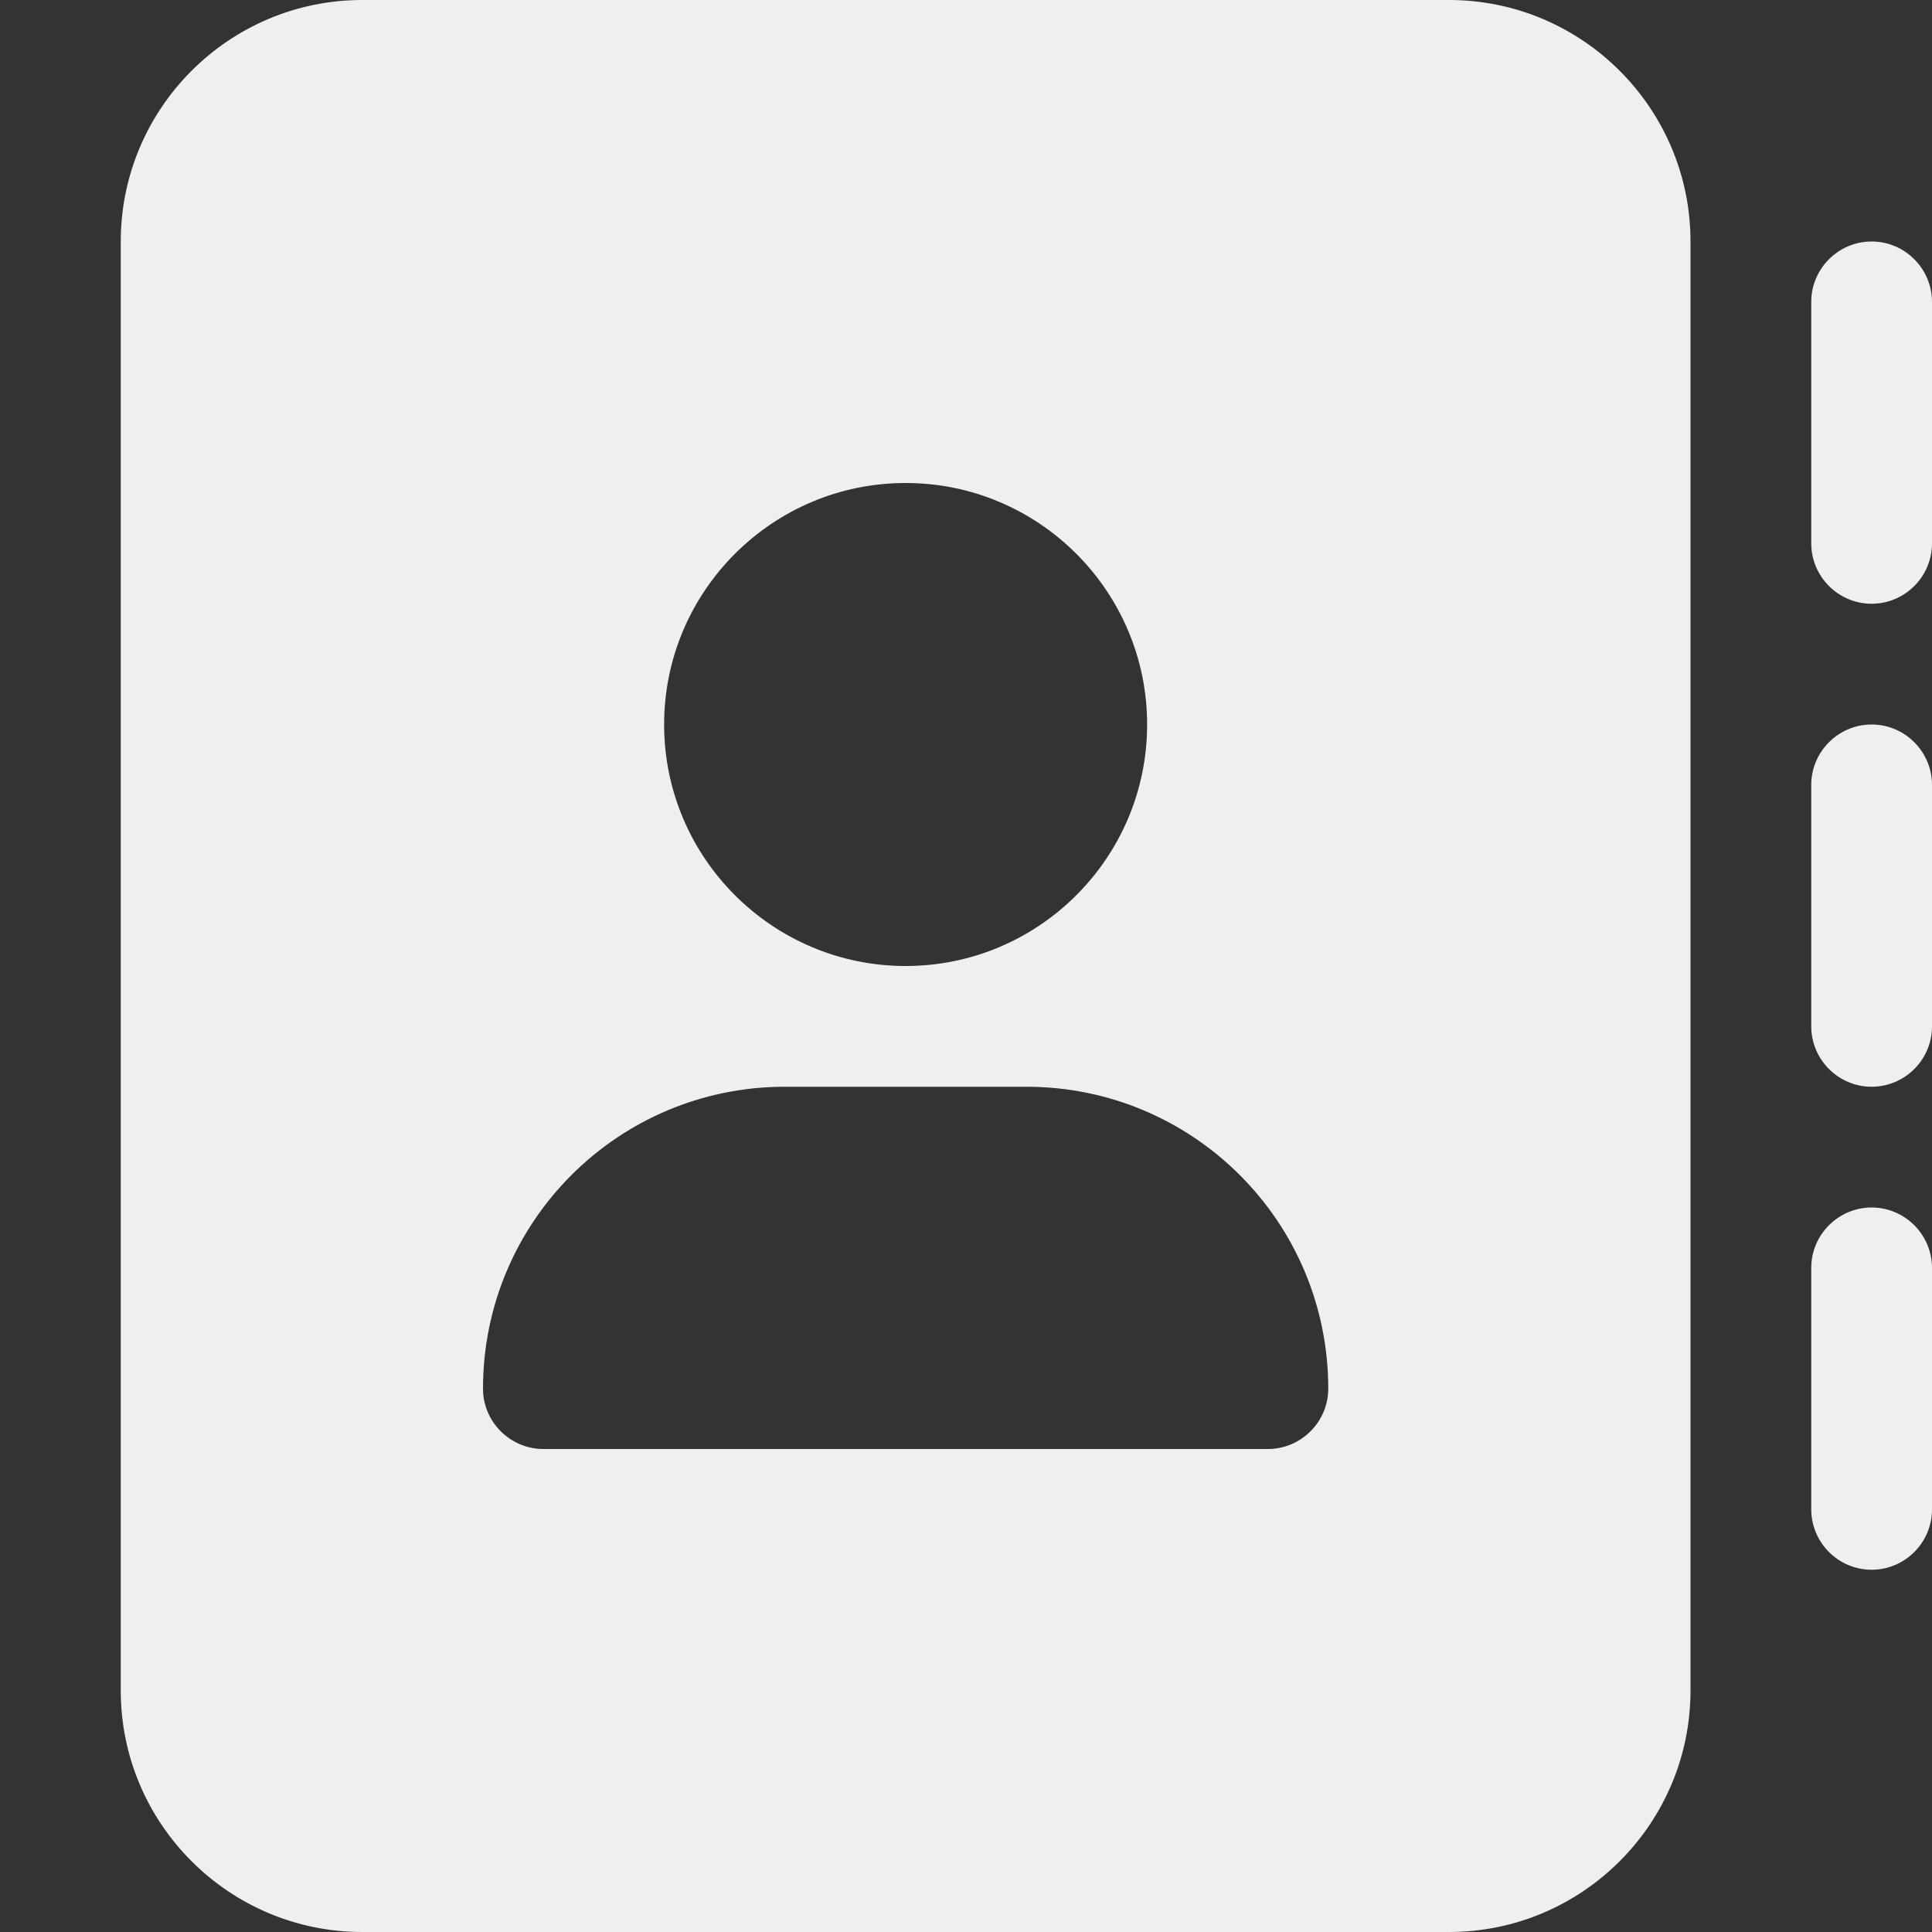 <?xml version="1.0" encoding="UTF-8"?>
<svg xmlns="http://www.w3.org/2000/svg" xmlns:xlink="http://www.w3.org/1999/xlink" width="20px" height="20px" viewBox="0 0 20 20" version="1.1">
<rect x="0" y="0" width="20" height="20" fill="#333333" stroke="none"/>
<g id="surface1">
<path style=" stroke:none;fill-rule:nonzero;fill:rgb(93.725%,93.725%,93.725%);fill-opacity:1;" d="M 3.75 0 C 2.371 0 1.25 1.121 1.25 2.5 L 1.25 17.5 C 1.25 18.879 2.371 20 3.75 20 L 15 20 C 16.379 20 17.5 18.879 17.5 17.5 L 17.5 2.5 C 17.5 1.121 16.379 0 15 0 Z M 8.125 11.25 L 10.625 11.25 C 12.352 11.25 13.75 12.648 13.75 14.375 C 13.75 14.719 13.469 15 13.125 15 L 5.625 15 C 5.281 15 5 14.719 5 14.375 C 5 12.648 6.398 11.25 8.125 11.25 Z M 6.875 7.5 C 6.875 6.121 7.996 5 9.375 5 C 10.754 5 11.875 6.121 11.875 7.5 C 11.875 8.879 10.754 10 9.375 10 C 7.996 10 6.875 8.879 6.875 7.5 Z M 20 3.125 C 20 2.781 19.719 2.5 19.375 2.5 C 19.031 2.5 18.75 2.781 18.75 3.125 L 18.75 5.625 C 18.75 5.969 19.031 6.25 19.375 6.25 C 19.719 6.25 20 5.969 20 5.625 Z M 19.375 7.5 C 19.031 7.5 18.75 7.781 18.75 8.125 L 18.75 10.625 C 18.75 10.969 19.031 11.25 19.375 11.25 C 19.719 11.25 20 10.969 20 10.625 L 20 8.125 C 20 7.781 19.719 7.5 19.375 7.5 Z M 20 13.125 C 20 12.781 19.719 12.5 19.375 12.5 C 19.031 12.5 18.75 12.781 18.75 13.125 L 18.75 15.625 C 18.75 15.969 19.031 16.25 19.375 16.25 C 19.719 16.25 20 15.969 20 15.625 Z M 20 13.125 "/>
</g>
</svg>
